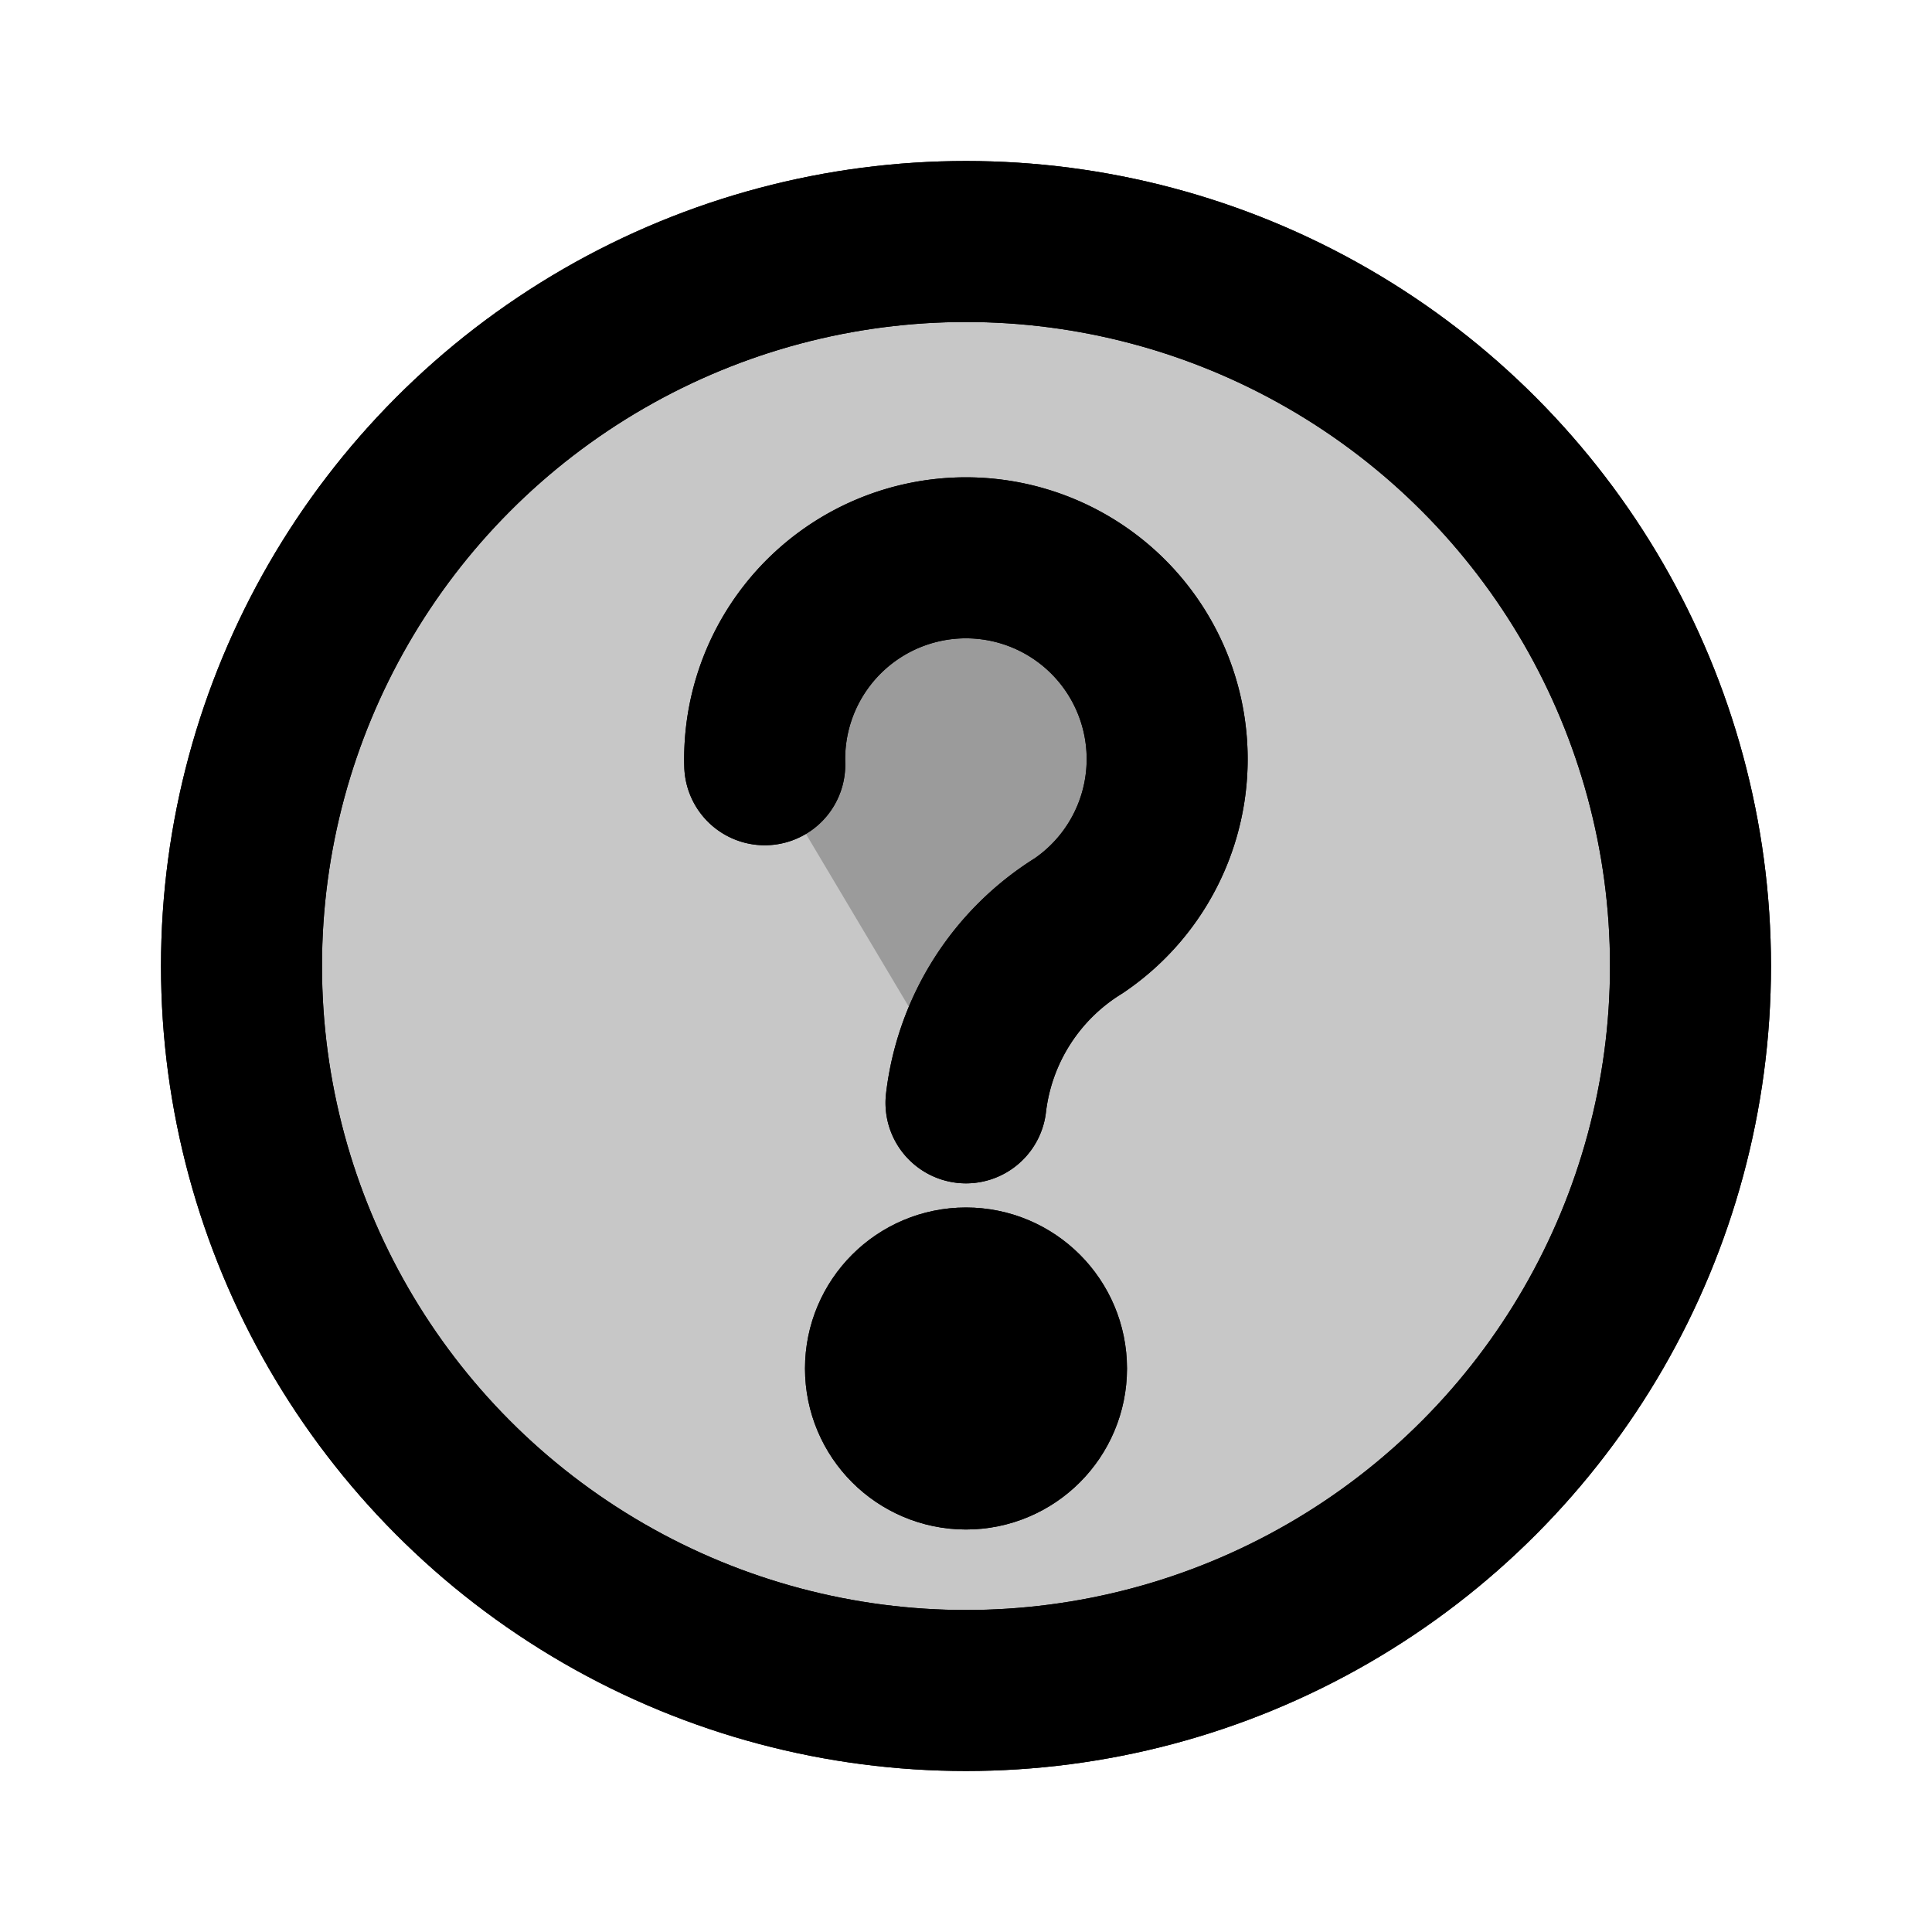 <svg xmlns="http://www.w3.org/2000/svg" viewBox="0 0 24 24" fill="none" stroke="currentColor" stroke-width="2" stroke-linecap="round" stroke-linejoin="round"><g fill="currentColor" fill-opacity="0.22"><circle cx="12" cy="12" r="9"/><path d="M9.5 9.5a2.5 2.5 0 1 1 3.9 2 3 3 0 0 0-1.4 2.2"/><circle cx="12" cy="17" r="1"/></g><circle cx="12" cy="12" r="9"/><path d="M9.5 9.5a2.5 2.5 0 1 1 3.9 2 3 3 0 0 0-1.4 2.2"/><circle cx="12" cy="17" r="1"/></svg>